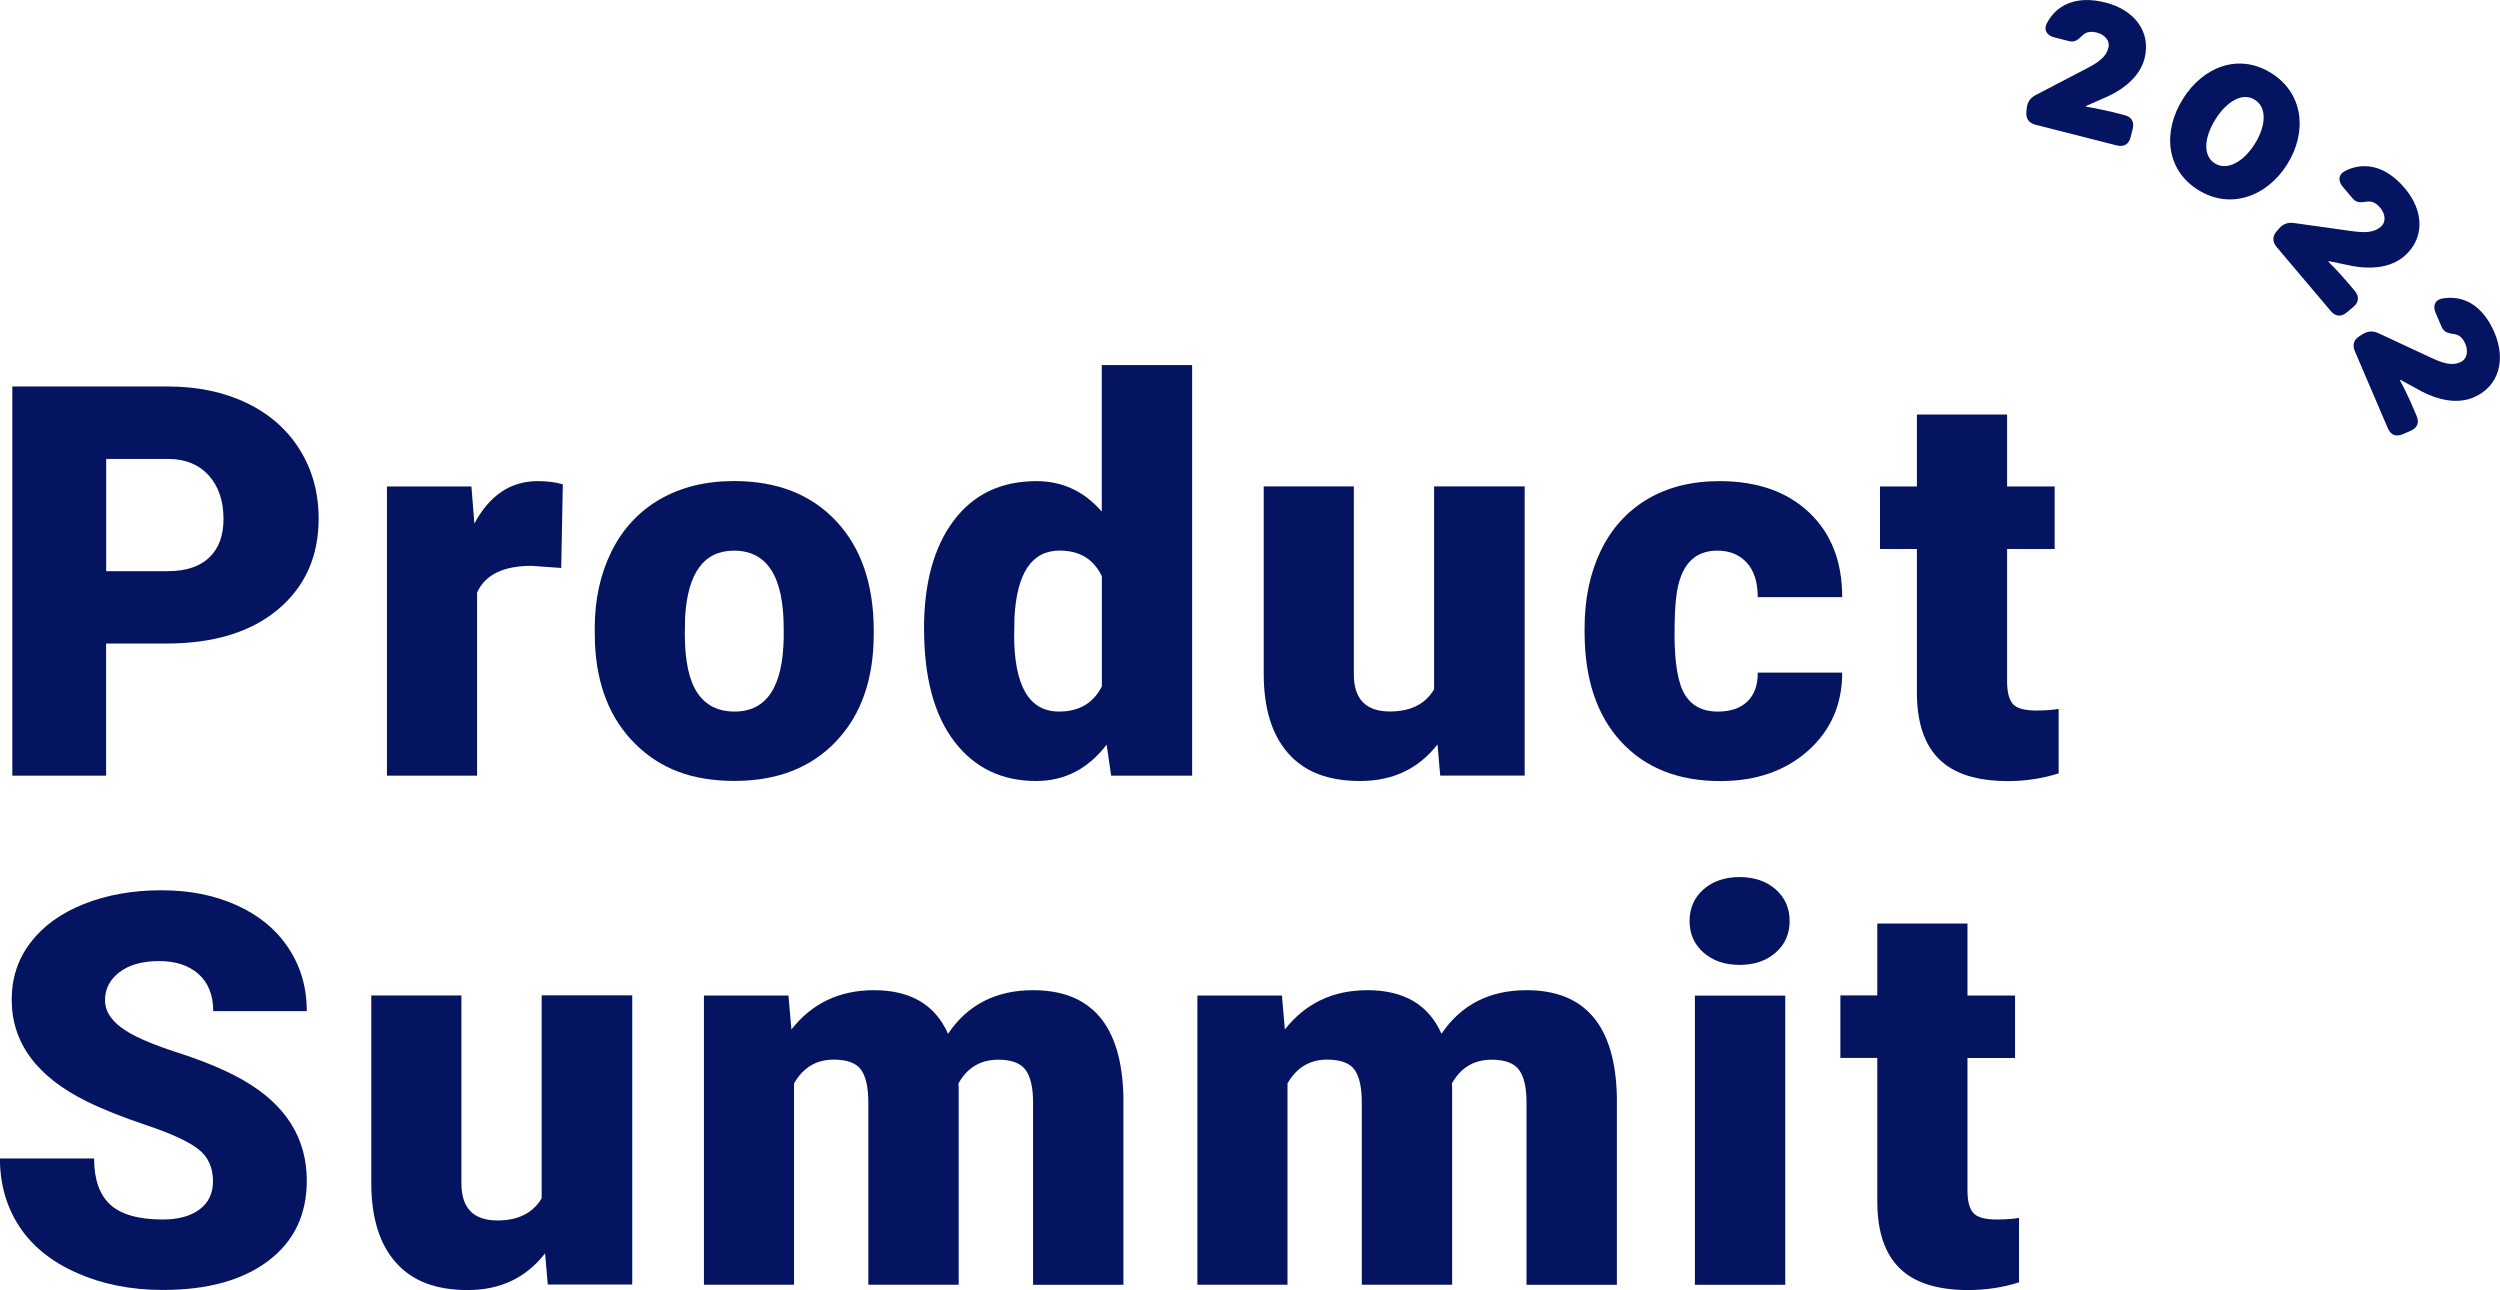 <?xml version="1.0" encoding="UTF-8"?><svg id="Layer_11" xmlns="http://www.w3.org/2000/svg" viewBox="0 0 314.31 162.2"><defs><style>.cls-1{fill:#041460;}</style></defs><g><path class="cls-1" d="M13.34,80.92v16.6H1.55V48.59H21.07c3.74,0,7.05,.69,9.93,2.07,2.88,1.38,5.11,3.34,6.69,5.88,1.58,2.54,2.37,5.43,2.37,8.65,0,4.77-1.71,8.59-5.12,11.44-3.42,2.86-8.1,4.28-14.06,4.28h-7.53Zm0-9.11h7.73c2.29,0,4.03-.57,5.23-1.71,1.2-1.14,1.8-2.76,1.8-4.84,0-2.29-.62-4.11-1.85-5.48-1.23-1.37-2.91-2.06-5.04-2.08h-7.86v14.11Z"/><path class="cls-1" d="M70.57,71.41l-3.73-.27c-3.56,0-5.85,1.12-6.86,3.36v23.02h-11.33V61.16h10.62l.37,4.67c1.9-3.56,4.56-5.34,7.96-5.34,1.21,0,2.26,.13,3.16,.4l-.2,10.52Z"/><path class="cls-1" d="M74.77,79.01c0-3.63,.71-6.86,2.12-9.7,1.41-2.83,3.44-5.01,6.08-6.54,2.64-1.52,5.75-2.29,9.31-2.29,5.44,0,9.73,1.69,12.87,5.06,3.14,3.37,4.7,7.96,4.7,13.76v.4c0,5.67-1.57,10.17-4.72,13.49-3.15,3.33-7.41,4.99-12.79,4.99s-9.33-1.55-12.47-4.65c-3.14-3.1-4.83-7.31-5.07-12.62l-.03-1.92Zm11.33,.71c0,3.36,.53,5.83,1.58,7.39,1.05,1.57,2.61,2.35,4.67,2.35,4.03,0,6.09-3.1,6.18-9.31v-1.14c0-6.52-2.08-9.78-6.25-9.78-3.79,0-5.84,2.81-6.15,8.44l-.03,2.05Z"/><path class="cls-1" d="M116.17,79.07c0-5.76,1.24-10.29,3.73-13.61,2.49-3.32,5.96-4.97,10.42-4.97,3.25,0,5.98,1.28,8.2,3.83v-18.42h11.36v51.62h-10.18l-.57-3.9c-2.33,3.05-5.29,4.57-8.87,4.57-4.32,0-7.75-1.66-10.28-4.97-2.53-3.32-3.8-8.03-3.8-14.15Zm11.33,.71c0,6.45,1.88,9.68,5.65,9.68,2.51,0,4.3-1.05,5.38-3.16v-13.85c-1.03-2.15-2.8-3.23-5.31-3.23-3.5,0-5.39,2.82-5.68,8.47l-.03,2.08Z"/><path class="cls-1" d="M180.73,93.59c-2.4,3.07-5.63,4.6-9.71,4.6s-7.01-1.16-9.06-3.48c-2.05-2.32-3.08-5.65-3.08-10v-23.56h11.33v23.63c0,3.11,1.51,4.67,4.54,4.67,2.6,0,4.45-.93,5.55-2.79v-25.51h11.39v36.36h-10.62l-.34-3.93Z"/><path class="cls-1" d="M216.01,89.46c1.59,0,2.82-.43,3.7-1.29,.87-.86,1.3-2.07,1.28-3.61h10.62c0,3.99-1.43,7.26-4.28,9.81-2.86,2.55-6.54,3.83-11.04,3.83-5.29,0-9.46-1.66-12.5-4.97-3.05-3.32-4.57-7.91-4.57-13.78v-.47c0-3.67,.68-6.92,2.03-9.73,1.36-2.81,3.31-4.97,5.86-6.49,2.55-1.51,5.58-2.27,9.07-2.27,4.73,0,8.48,1.31,11.26,3.93,2.78,2.62,4.17,6.17,4.17,10.65h-10.62c0-1.88-.46-3.33-1.38-4.33-.92-1.01-2.15-1.51-3.7-1.51-2.94,0-4.65,1.87-5.14,5.61-.16,1.19-.24,2.82-.24,4.91,0,3.65,.44,6.18,1.31,7.6,.87,1.41,2.26,2.12,4.17,2.12Z"/><path class="cls-1" d="M252.34,52.12v9.04h5.98v7.86h-5.98v16.64c0,1.37,.25,2.32,.74,2.86,.49,.54,1.47,.81,2.92,.81,1.12,0,2.06-.07,2.82-.2v8.1c-2.04,.65-4.17,.97-6.39,.97-3.9,0-6.78-.92-8.64-2.76-1.86-1.84-2.79-4.63-2.79-8.37v-18.05h-4.64v-7.86h4.64v-9.04h11.33Z"/><path class="cls-1" d="M26.78,148.52c0-1.72-.61-3.07-1.83-4.03-1.22-.96-3.37-1.96-6.44-2.99-3.07-1.03-5.58-2.03-7.53-2.99-6.34-3.11-9.51-7.39-9.51-12.84,0-2.71,.79-5.1,2.37-7.17,1.58-2.07,3.81-3.69,6.7-4.84,2.89-1.15,6.14-1.73,9.75-1.73s6.67,.63,9.46,1.88c2.79,1.25,4.96,3.04,6.5,5.36,1.55,2.32,2.32,4.97,2.32,7.95h-11.76c0-1.99-.61-3.54-1.83-4.64-1.22-1.1-2.87-1.65-4.96-1.65s-3.77,.46-4.99,1.39c-1.22,.93-1.83,2.11-1.83,3.54,0,1.26,.67,2.39,2.02,3.41,1.34,1.02,3.71,2.07,7.09,3.16,3.38,1.09,6.16,2.26,8.33,3.51,5.29,3.05,7.93,7.25,7.93,12.6,0,4.28-1.61,7.64-4.84,10.08-3.23,2.44-7.65,3.66-13.27,3.66-3.97,0-7.56-.71-10.77-2.13-3.22-1.42-5.63-3.37-7.26-5.85-1.62-2.48-2.44-5.33-2.44-8.55H11.83c0,2.62,.68,4.55,2.03,5.8,1.36,1.24,3.56,1.87,6.6,1.87,1.95,0,3.49-.42,4.62-1.26,1.13-.84,1.7-2.02,1.7-3.55Z"/><path class="cls-1" d="M68.52,157.59c-2.4,3.07-5.63,4.6-9.71,4.6s-7.01-1.16-9.06-3.48c-2.05-2.32-3.07-5.65-3.07-10v-23.56h11.33v23.62c0,3.12,1.51,4.67,4.54,4.67,2.6,0,4.45-.93,5.55-2.79v-25.51h11.39v36.36h-10.62l-.34-3.93Z"/><path class="cls-1" d="M99.13,125.16l.37,4.27c2.58-3.29,6.04-4.94,10.38-4.94,4.59,0,7.7,1.83,9.31,5.48,2.46-3.65,6.03-5.48,10.69-5.48,7.37,0,11.16,4.46,11.36,13.38v23.66h-11.36v-22.95c0-1.86-.31-3.21-.94-4.07-.63-.85-1.77-1.28-3.43-1.28-2.24,0-3.91,1-5.01,2.99l.03,.47v24.83h-11.36v-22.89c0-1.9-.3-3.28-.91-4.13-.6-.85-1.76-1.28-3.46-1.28-2.17,0-3.83,1-4.97,2.99v25.31h-11.33v-36.36h10.62Z"/><path class="cls-1" d="M161.17,125.16l.37,4.27c2.58-3.29,6.04-4.94,10.38-4.94,4.59,0,7.7,1.83,9.31,5.48,2.46-3.65,6.03-5.48,10.69-5.48,7.37,0,11.16,4.46,11.36,13.38v23.66h-11.36v-22.95c0-1.86-.31-3.21-.94-4.07-.63-.85-1.77-1.28-3.43-1.28-2.24,0-3.91,1-5.01,2.99l.03,.47v24.83h-11.36v-22.89c0-1.9-.3-3.28-.91-4.13-.6-.85-1.76-1.28-3.46-1.28-2.17,0-3.83,1-4.97,2.99v25.31h-11.33v-36.36h10.62Z"/><path class="cls-1" d="M212.42,115.79c0-1.61,.58-2.94,1.75-3.97,1.16-1.03,2.68-1.55,4.54-1.55s3.37,.52,4.54,1.55c1.16,1.03,1.75,2.35,1.75,3.97s-.58,2.94-1.75,3.97c-1.17,1.03-2.68,1.55-4.54,1.55s-3.37-.52-4.54-1.55c-1.17-1.03-1.75-2.35-1.75-3.97Zm12.03,45.74h-11.36v-36.36h11.36v36.36Z"/><path class="cls-1" d="M247.36,116.12v9.04h5.98v7.86h-5.98v16.63c0,1.37,.25,2.32,.74,2.86,.49,.54,1.47,.81,2.92,.81,1.12,0,2.06-.07,2.82-.2v8.1c-2.04,.65-4.17,.97-6.39,.97-3.9,0-6.78-.92-8.64-2.76-1.86-1.84-2.79-4.63-2.79-8.37v-18.05h-4.64v-7.86h4.64v-9.04h11.33Z"/></g><g><path class="cls-1" d="M254.77,14.03l.04-.46c.1-.77,.44-1.25,1.13-1.62l6.25-3.26c1.51-.78,2.57-1.45,2.88-2.66,.24-.93-.46-1.68-1.44-1.93-.74-.19-1.32-.09-1.73,.28-.65,.6-.99,.99-1.81,.78l-1.81-.46c-.93-.24-1.38-.92-.94-1.77,1.12-2.17,3.51-3.59,7.38-2.61,3.65,.93,5.75,3.69,4.9,7.04-.57,2.23-2.58,3.8-4.49,4.7l-2.85,1.26v.1c1.08,.15,3.06,.61,3.16,.63l1.65,.42c.91,.23,1.27,.84,1.04,1.75l-.26,1.02c-.23,.91-.84,1.27-1.75,1.04l-10.19-2.59c-.86-.22-1.26-.79-1.16-1.66Z"/><path class="cls-1" d="M274.44,12.44c2.55-4.07,7.05-5.81,11.13-3.24,4.05,2.54,4.53,7.41,1.98,11.47-2.54,4.04-7.15,5.74-11.19,3.21-4.09-2.56-4.46-7.39-1.92-11.43Zm9.03,5.67c1.46-2.32,1.54-4.62,.01-5.57-1.52-.96-3.5,.16-4.95,2.47-1.43,2.28-1.6,4.58-.07,5.53,1.52,.96,3.58-.16,5.01-2.43Z"/><path class="cls-1" d="M286.26,29.05l.3-.35c.52-.57,1.09-.76,1.86-.66l6.99,.98c1.68,.24,2.94,.31,3.89-.49,.73-.62,.6-1.64-.05-2.41-.5-.59-1.02-.84-1.57-.78-.88,.11-1.38,.23-1.92-.42l-1.21-1.43c-.62-.73-.59-1.55,.27-1.99,2.17-1.11,4.94-.88,7.52,2.16,2.43,2.88,2.53,6.34-.1,8.58-1.76,1.49-4.31,1.6-6.39,1.22l-3.05-.63-.06,.08c.79,.75,2.14,2.27,2.2,2.35l1.1,1.3c.6,.71,.54,1.43-.17,2.03l-.81,.68c-.71,.6-1.43,.55-2.03-.17l-6.79-8.03c-.57-.68-.57-1.38,.02-2.03Z"/><path class="cls-1" d="M296.69,42.24l.39-.25c.67-.39,1.26-.41,1.97-.09l6.39,2.98c1.54,.73,2.71,1.16,3.86,.67,.88-.38,1.05-1.39,.65-2.32-.3-.71-.73-1.1-1.27-1.2-.87-.15-1.39-.19-1.72-.96l-.74-1.72c-.38-.88-.11-1.65,.84-1.82,2.4-.43,4.98,.61,6.55,4.27,1.48,3.46,.56,6.8-2.61,8.16-2.12,.91-4.58,.26-6.46-.71l-2.73-1.49-.08,.06c.54,.95,1.38,2.8,1.42,2.89l.67,1.57c.37,.86,.1,1.52-.76,1.89l-.97,.42c-.86,.37-1.52,.1-1.89-.76l-4.13-9.66c-.35-.82-.14-1.48,.61-1.93Z"/></g></svg>